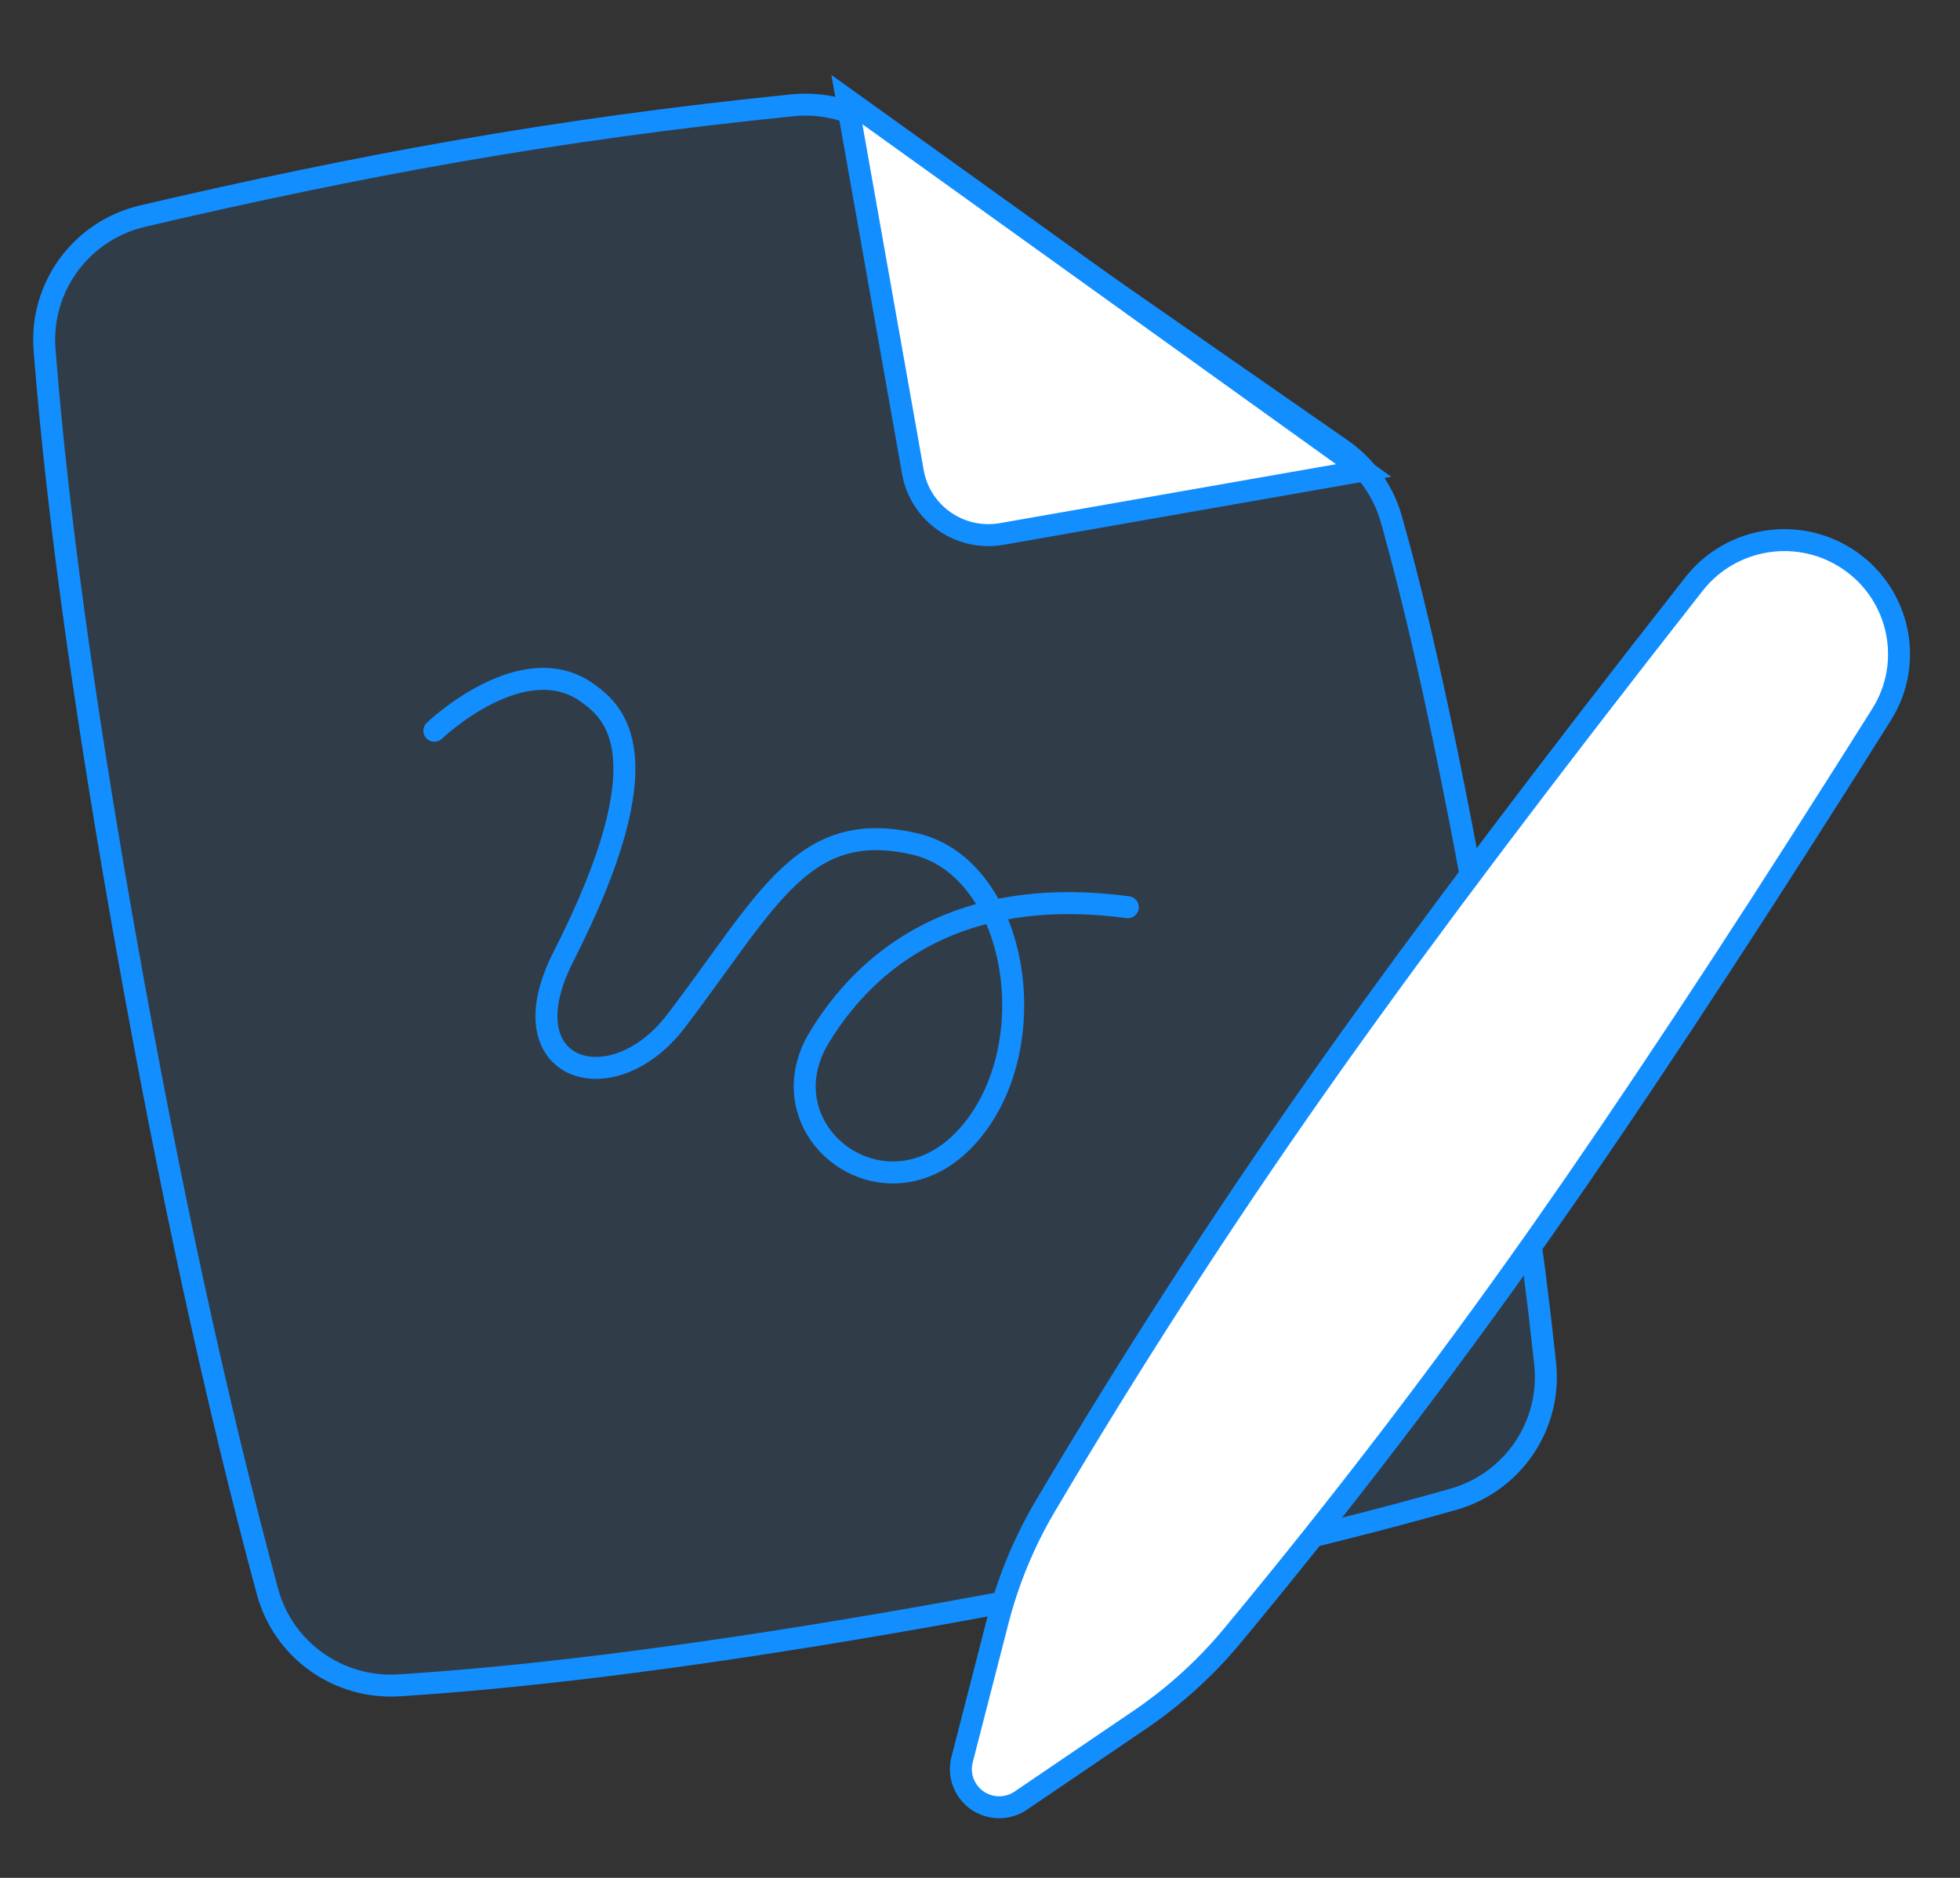 <?xml version="1.0" encoding="UTF-8" standalone="no"?>
<svg
   xmlns:dc="http://purl.org/dc/elements/1.1/"
   xmlns:cc="http://creativecommons.org/ns#"
   xmlns:rdf="http://www.w3.org/1999/02/22-rdf-syntax-ns#"
   xmlns:svg="http://www.w3.org/2000/svg"
   xmlns="http://www.w3.org/2000/svg"
   xmlns:sodipodi="http://sodipodi.sourceforge.net/DTD/sodipodi-0.dtd"
   xmlns:inkscape="http://www.inkscape.org/namespaces/inkscape"
   width="72"
   height="69"
   viewBox="0 0 72 69"
   fill="none"
   version="1.1"
   id="svg12"
   sodipodi:docname="document.svg"
   inkscape:version="0.92.4 (5da689c313, 2019-01-14)">
  <rect x="0" y="0" width="72" height="69" fill="#333333" stroke="none"/>
  <defs
     id="defs16" />
  <sodipodi:namedview
     pagecolor="#ffffff"
     bordercolor="#666666"
     borderopacity="1"
     objecttolerance="10"
     gridtolerance="10"
     guidetolerance="10"
     inkscape:pageopacity="0"
     inkscape:pageshadow="2"
     inkscape:window-width="1920"
     inkscape:window-height="986"
     id="namedview14"
     showgrid="false"
     inkscape:zoom="3.4202899"
     inkscape:cx="-56.097458"
     inkscape:cy="34.5"
     inkscape:window-x="-11"
     inkscape:window-y="-11"
     inkscape:window-maximized="1"
     inkscape:current-layer="svg12" />
  <path
     fill-rule="evenodd"
     clip-rule="evenodd"
     d="M5.238 7.94C9.31 6.986 13.114 6.198 16.652 5.578C20.722 4.864 24.878 4.294 29.121 3.868C30.239 3.756 31.361 4.047 32.282 4.687L49.282 16.513C50.169 17.13 50.814 18.033 51.108 19.069L51.228 19.498C52.251 23.192 53.33 28.217 54.464 34.573L54.697 35.897C55.628 41.23 56.304 45.857 56.725 49.776L56.762 50.119C56.998 52.373 55.573 54.469 53.383 55.091C47.936 56.637 41.508 58.067 34.1 59.381L33.556 59.476C26.261 60.756 20.071 61.565 14.985 61.905L14.655 61.926C12.426 62.067 10.406 60.627 9.826 58.481C7.96 51.587 6.22 43.581 4.603 34.464L4.435 33.51C3.026 25.448 2.102 18.666 1.662 13.162L1.636 12.84C1.462 10.586 2.936 8.539 5.122 7.969L5.238 7.94Z"
     fill="#895EFB"
     fill-opacity="0.1"
     stroke="#895EFB"
     stroke-width="0.807"
     stroke-linecap="round"
     id="path2"
     style="stroke:#138eff;stroke-opacity:1;fill:#138eff;fill-opacity:0.109" />
  <path
     fill-rule="evenodd"
     clip-rule="evenodd"
     d="M31.109 3.658L50.093 17.288L36.798 19.62C35.267 19.888 33.806 18.872 33.536 17.349L31.109 3.658Z"
     fill="white"
     stroke="#895EFB"
     stroke-width="0.807"
     stroke-linecap="round"
     id="path4"
     style="stroke:#138eff;stroke-opacity:1" />
  <path
     d="m 15.956,26.85 c 0,0 3.256,-3.119 5.641,-1.377 0.949,0.694 2.874,2.268 -0.905,9.688 -2.144,4.21 1.79,5.438 4.136,2.364 3.399,-4.454 4.646,-7.454 8.756,-6.52 3.851,0.876 4.891,7.555 1.913,10.788 -2.978,3.233 -7.516,-0.231 -5.385,-3.703 2.131,-3.472 5.819,-5.495 11.319,-4.755"
     id="path8"
     style="fill:#1db193;fill-opacity:0;stroke:#138eff;stroke-width:0.807;stroke-linecap:round;stroke-opacity:1"
     inkscape:connector-curvature="0" />
  <path
     fill-rule="evenodd"
     clip-rule="evenodd"
     d="M69.119 26.255L67.797 28.35C63.537 35.077 59.835 40.679 56.693 45.156L56.501 45.429C52.958 50.462 49.212 55.355 45.266 60.108C44.285 61.289 43.141 62.327 41.87 63.191L37.499 66.161C36.857 66.598 35.981 66.434 35.543 65.795C35.314 65.463 35.241 65.049 35.341 64.659L36.653 59.559C37.034 58.074 37.624 56.65 38.405 55.329C41.548 50.01 44.89 44.837 48.43 39.808L49.012 38.985C52.433 34.168 56.839 28.326 62.23 21.457C63.609 19.701 66.129 19.325 67.964 20.604C69.8 21.882 70.307 24.366 69.119 26.255Z"
     fill="white"
     stroke="#895EFB"
     stroke-width="0.807"
     stroke-linecap="round"
     id="path10"
     style="stroke:#138eff;stroke-opacity:1" />
</svg>
